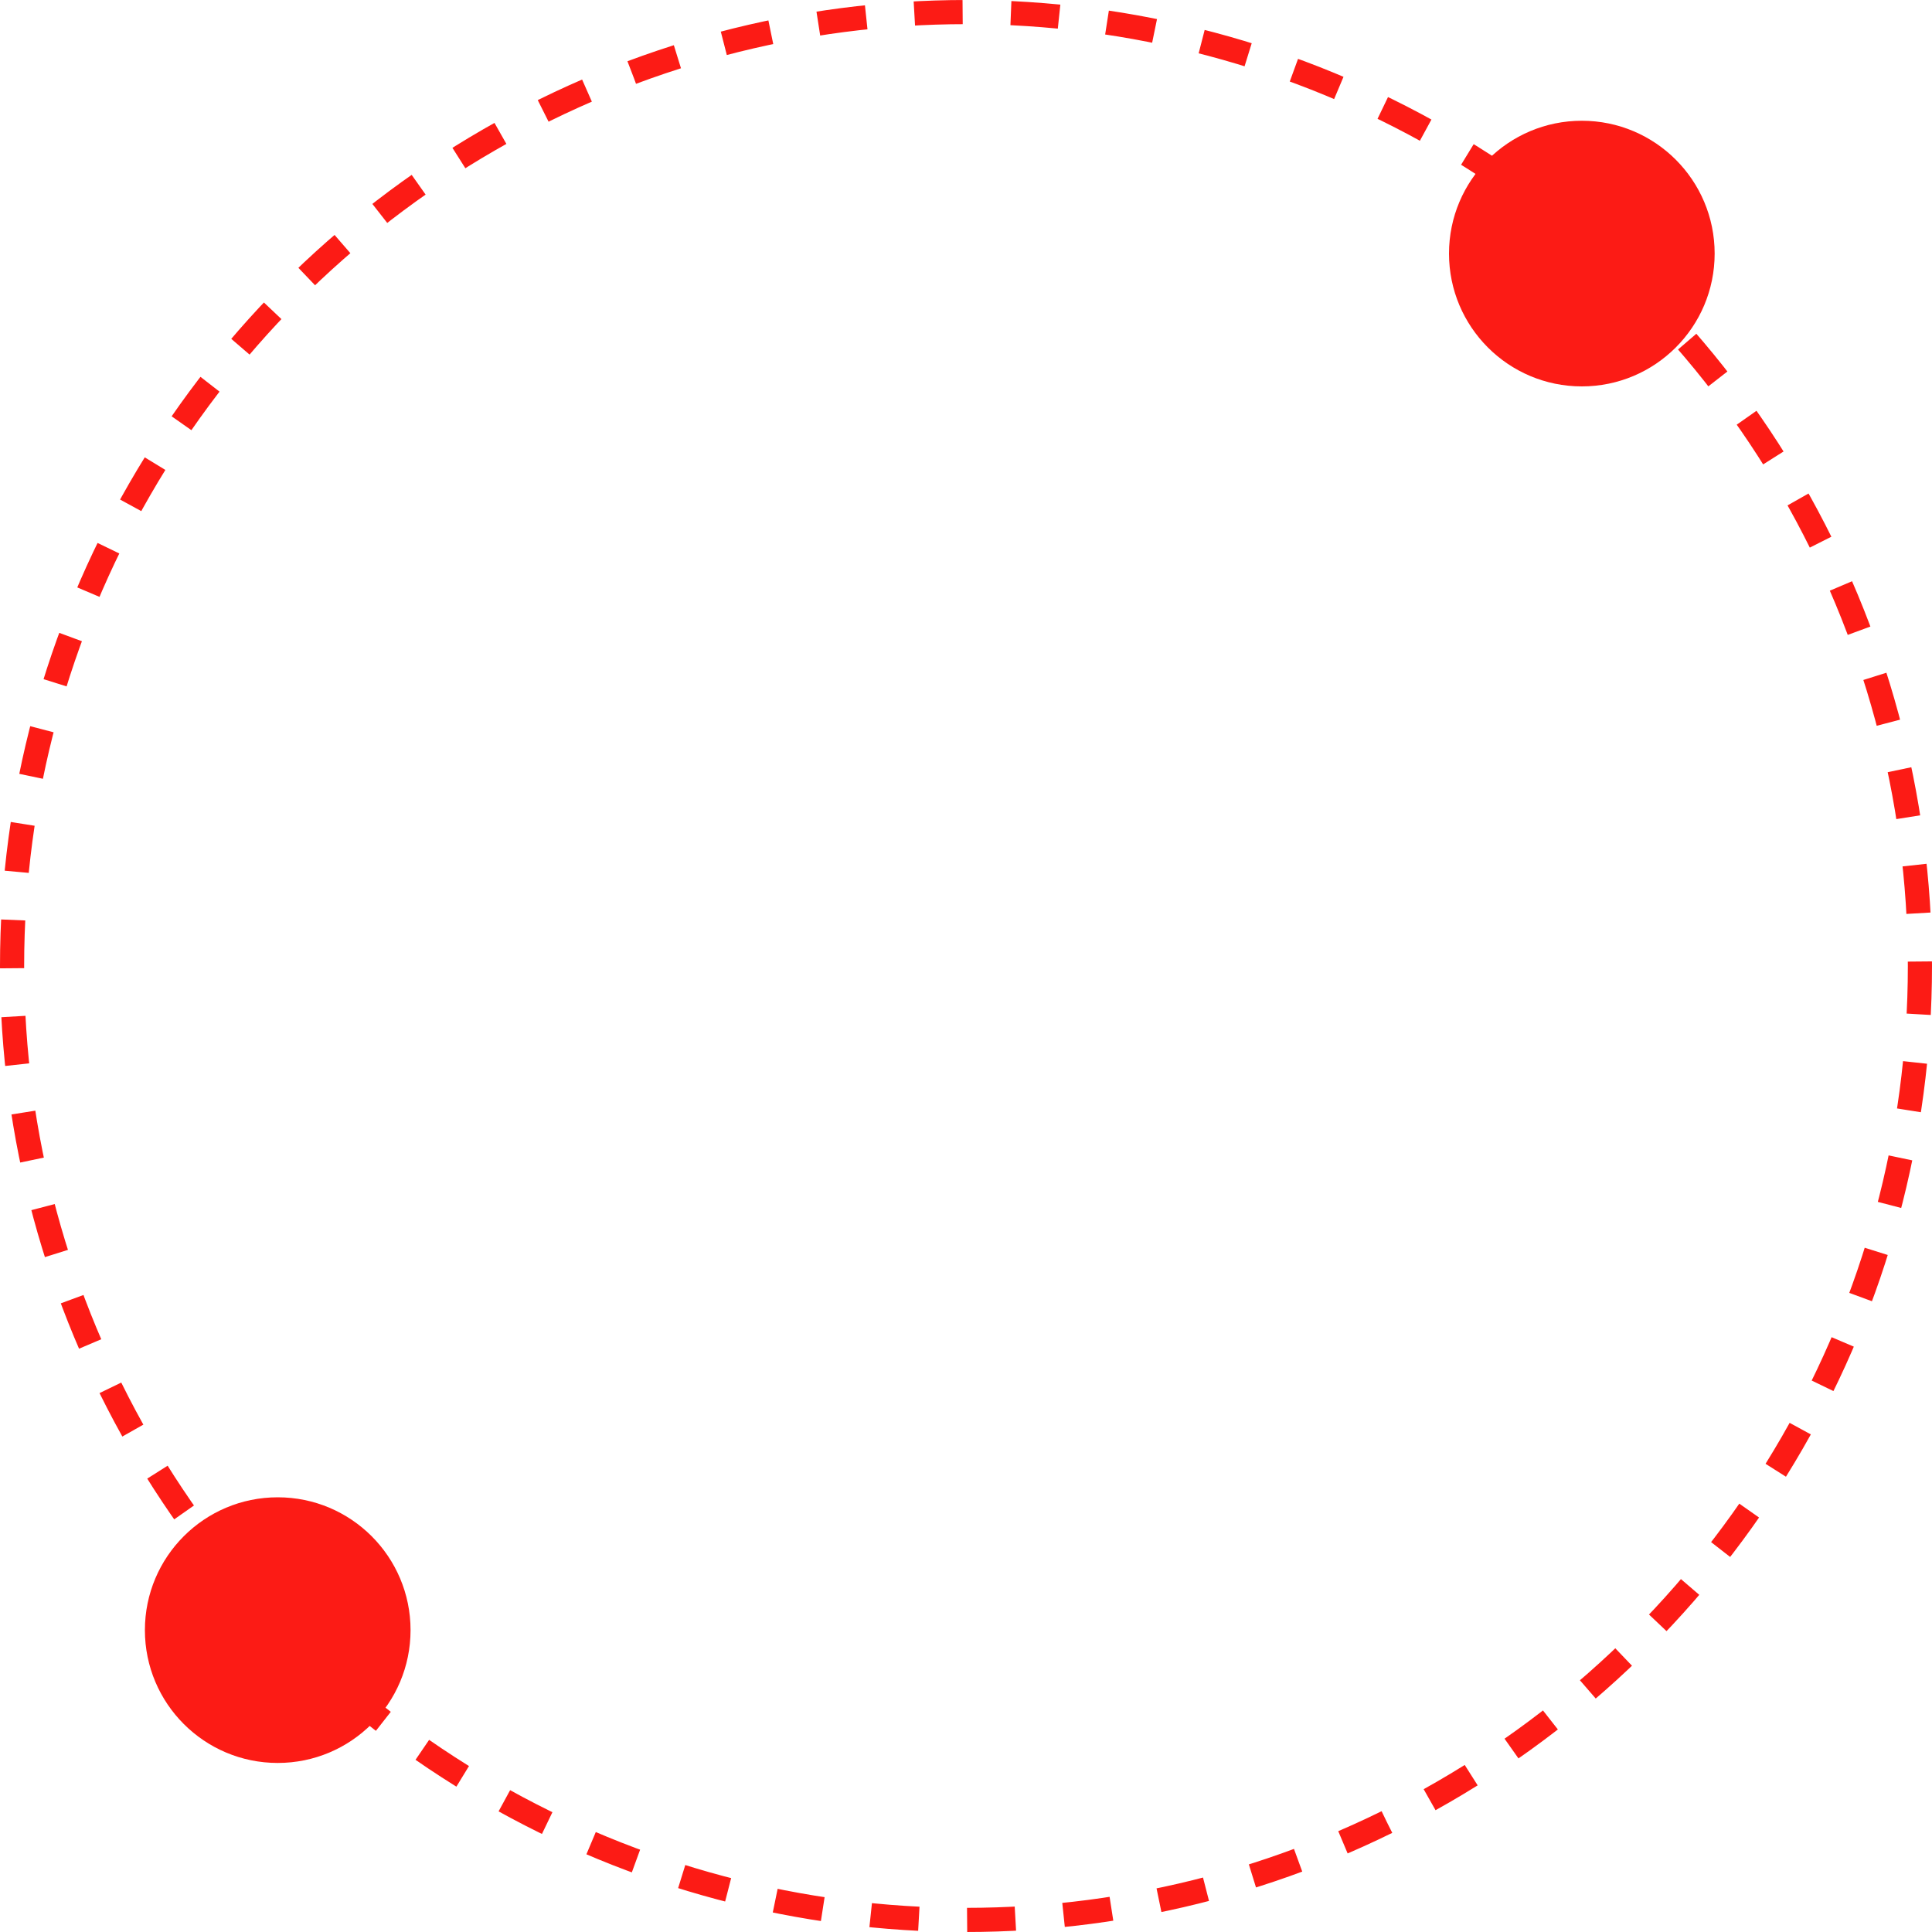 <svg width="80" height="80" viewBox="0 0 80 80" fill="none" xmlns="http://www.w3.org/2000/svg">
<g id="Group 11">
<circle id="Ellipse 5" cx="40" cy="40" r="39.5" stroke="#FC1B15" stroke-dasharray="2 2"/>
<circle id="Ellipse 6" cx="11.5" cy="67.5" r="5.5" fill="#FC1B15"/>
<circle id="Ellipse 7" cx="65.5" cy="10.5" r="5.5" fill="#FC1B15"/>
</g>
</svg>
